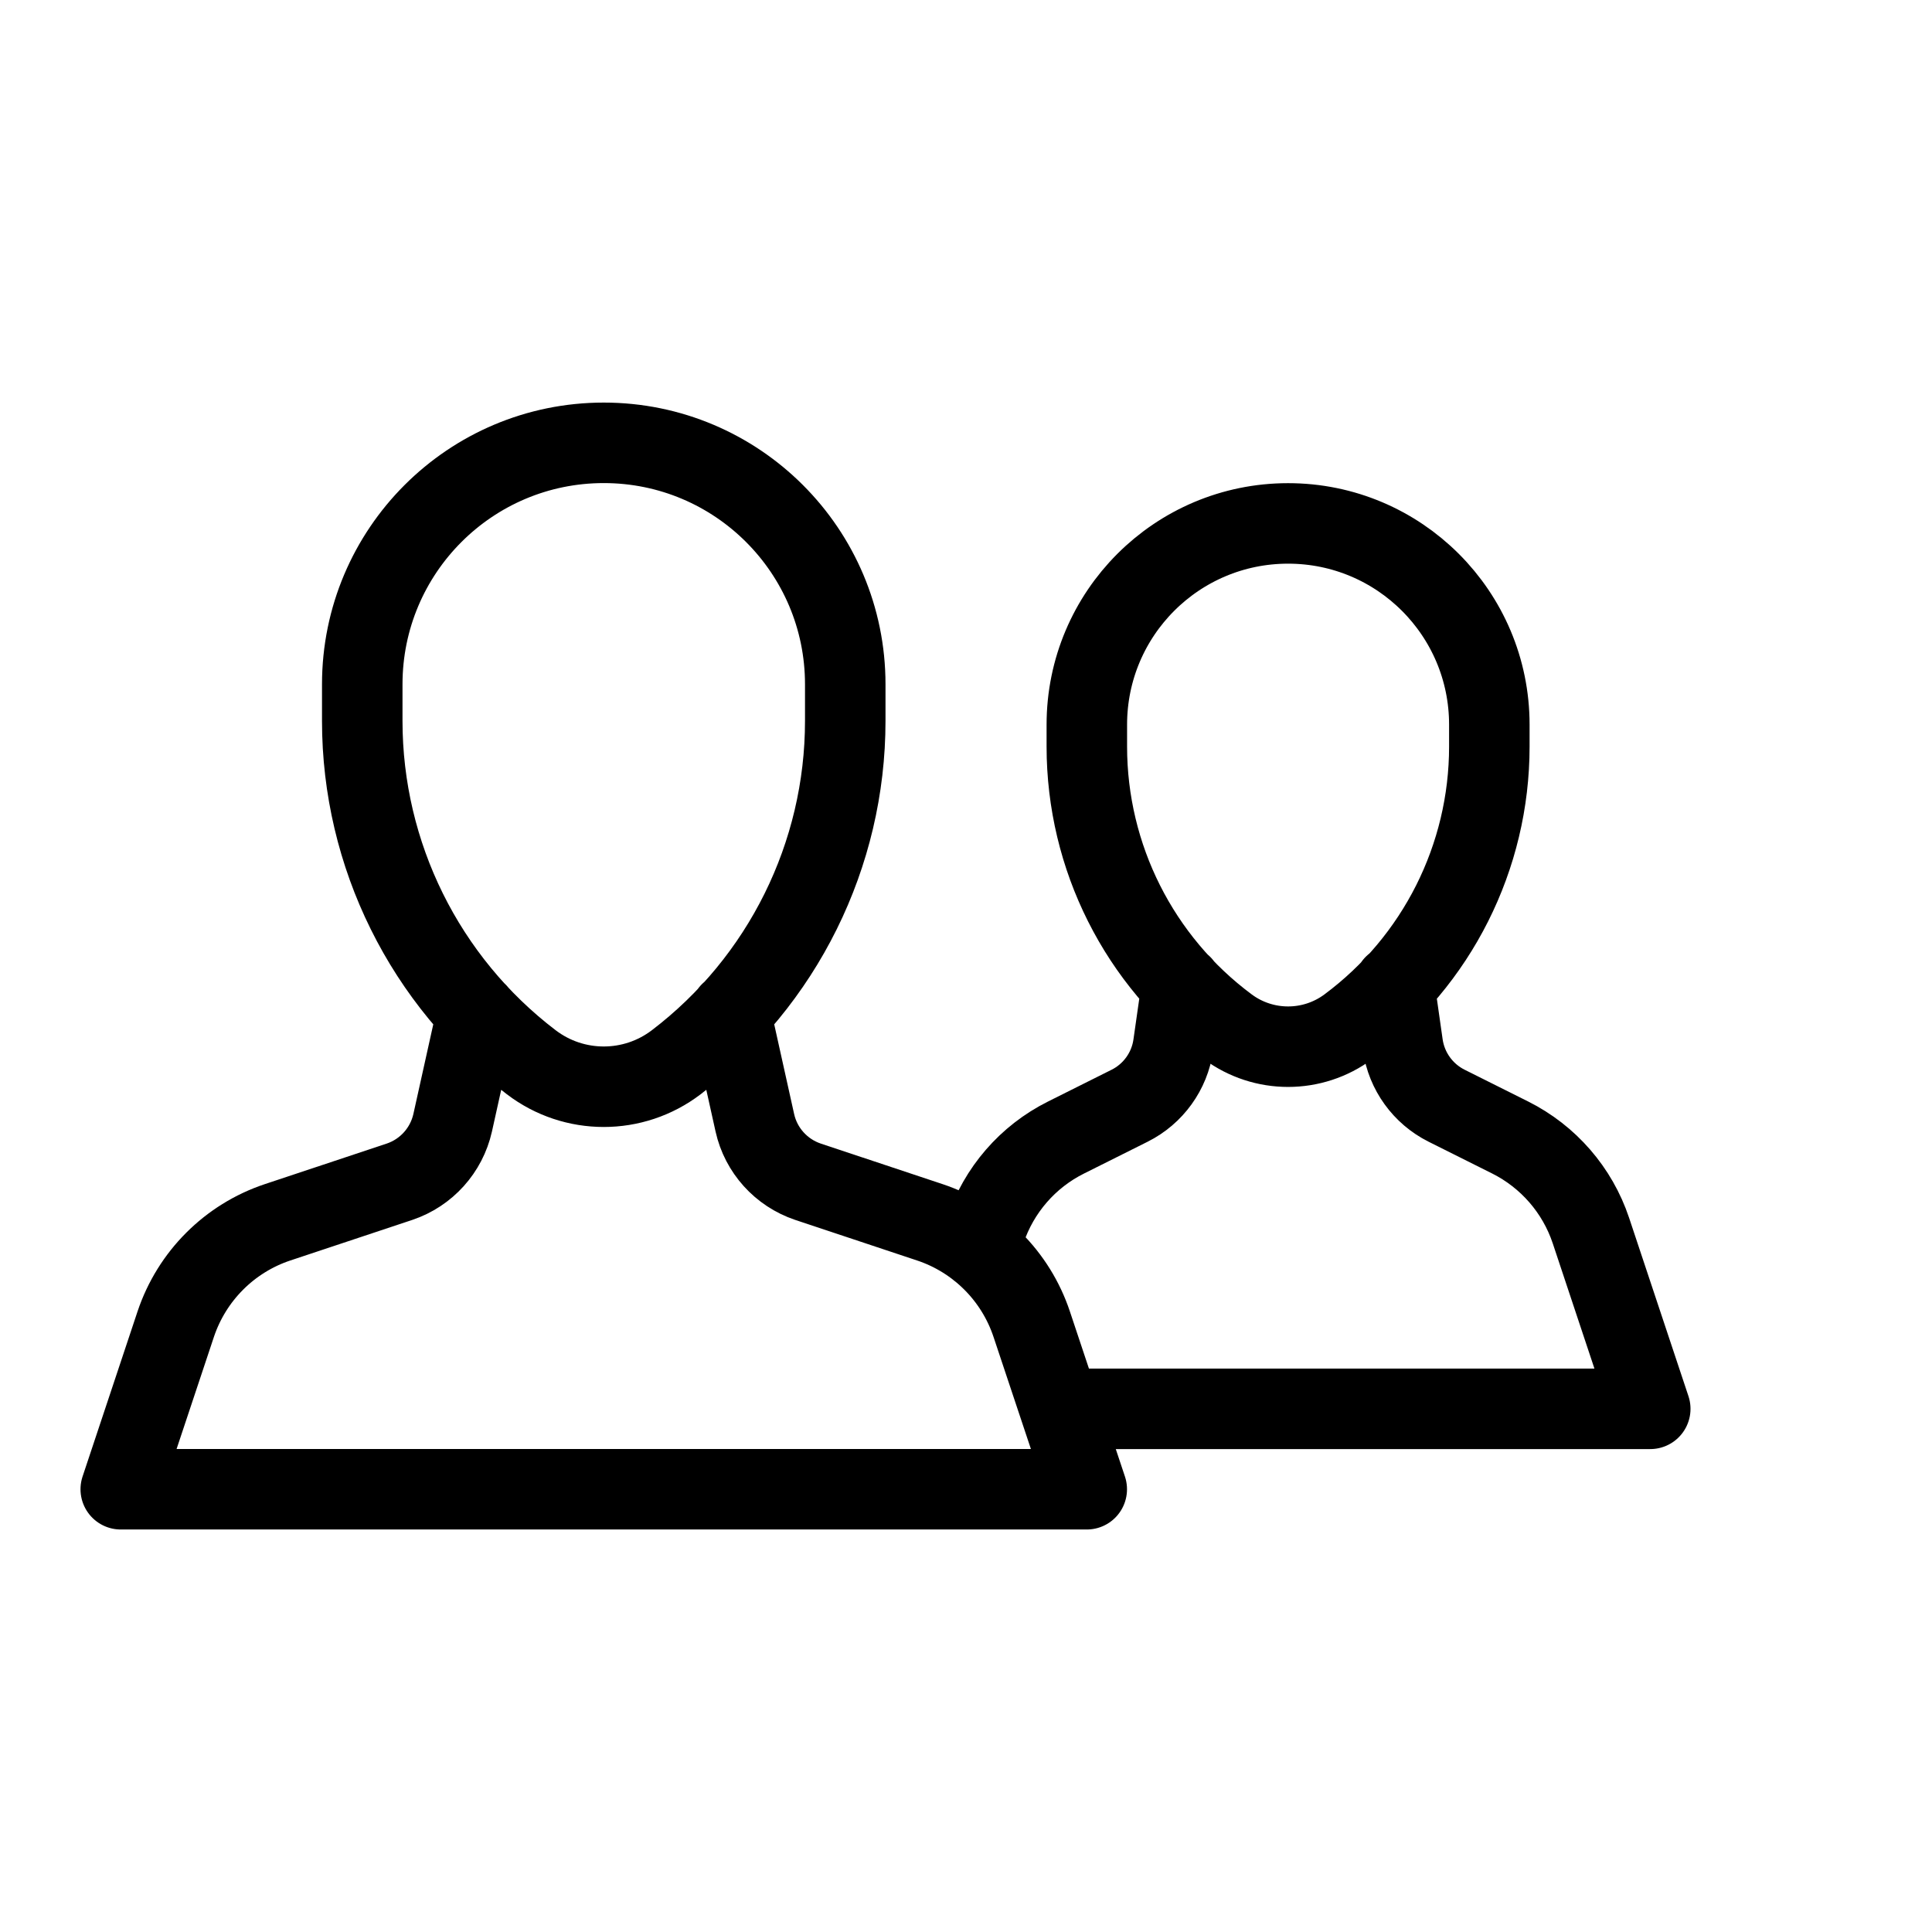 <svg height="24" viewBox="0 0 24 24" width="24" xmlns="http://www.w3.org/2000/svg"><path d="m5.926 12.582-.303 1.366c-.077.342-.327.62-.66.732l-1.515.504c-.597.199-1.065.668-1.265 1.265l-.683 2.051h12l-.684-2.051c-.199-.597-.668-1.066-1.265-1.265l-1.514-.504c-.333-.112-.584-.39-.66-.732l-.304-1.369m-.673.617c-.532.405-1.268.405-1.8 0-1.323-1.008-2.1-2.577-2.1-4.24v-.455c0-1.657 1.343-3 3-3s3 1.343 3 3v.455c0 1.663-.777 3.232-2.1 4.24zm4.767 4.305h7.333l-.737-2.214c-.168-.503-.529-.919-1.004-1.157l-.79-.395c-.293-.147-.496-.428-.543-.753l-.106-.744m-2.639.003-.106.742c-.046.324-.249.606-.543.753l-.79.395c-.475.237-.835.653-1.003 1.156l-.077.229m4.589-2.762c-.445.331-1.055.331-1.5 0-1.101-.818-1.75-2.108-1.75-3.48v-.272c0-1.381 1.119-2.5 2.5-2.5s2.5 1.119 2.5 2.5v.272c0 1.372-.649 2.662-1.75 3.48z" fill="none" stroke="#000" stroke-linecap="round" stroke-linejoin="round"/></svg>